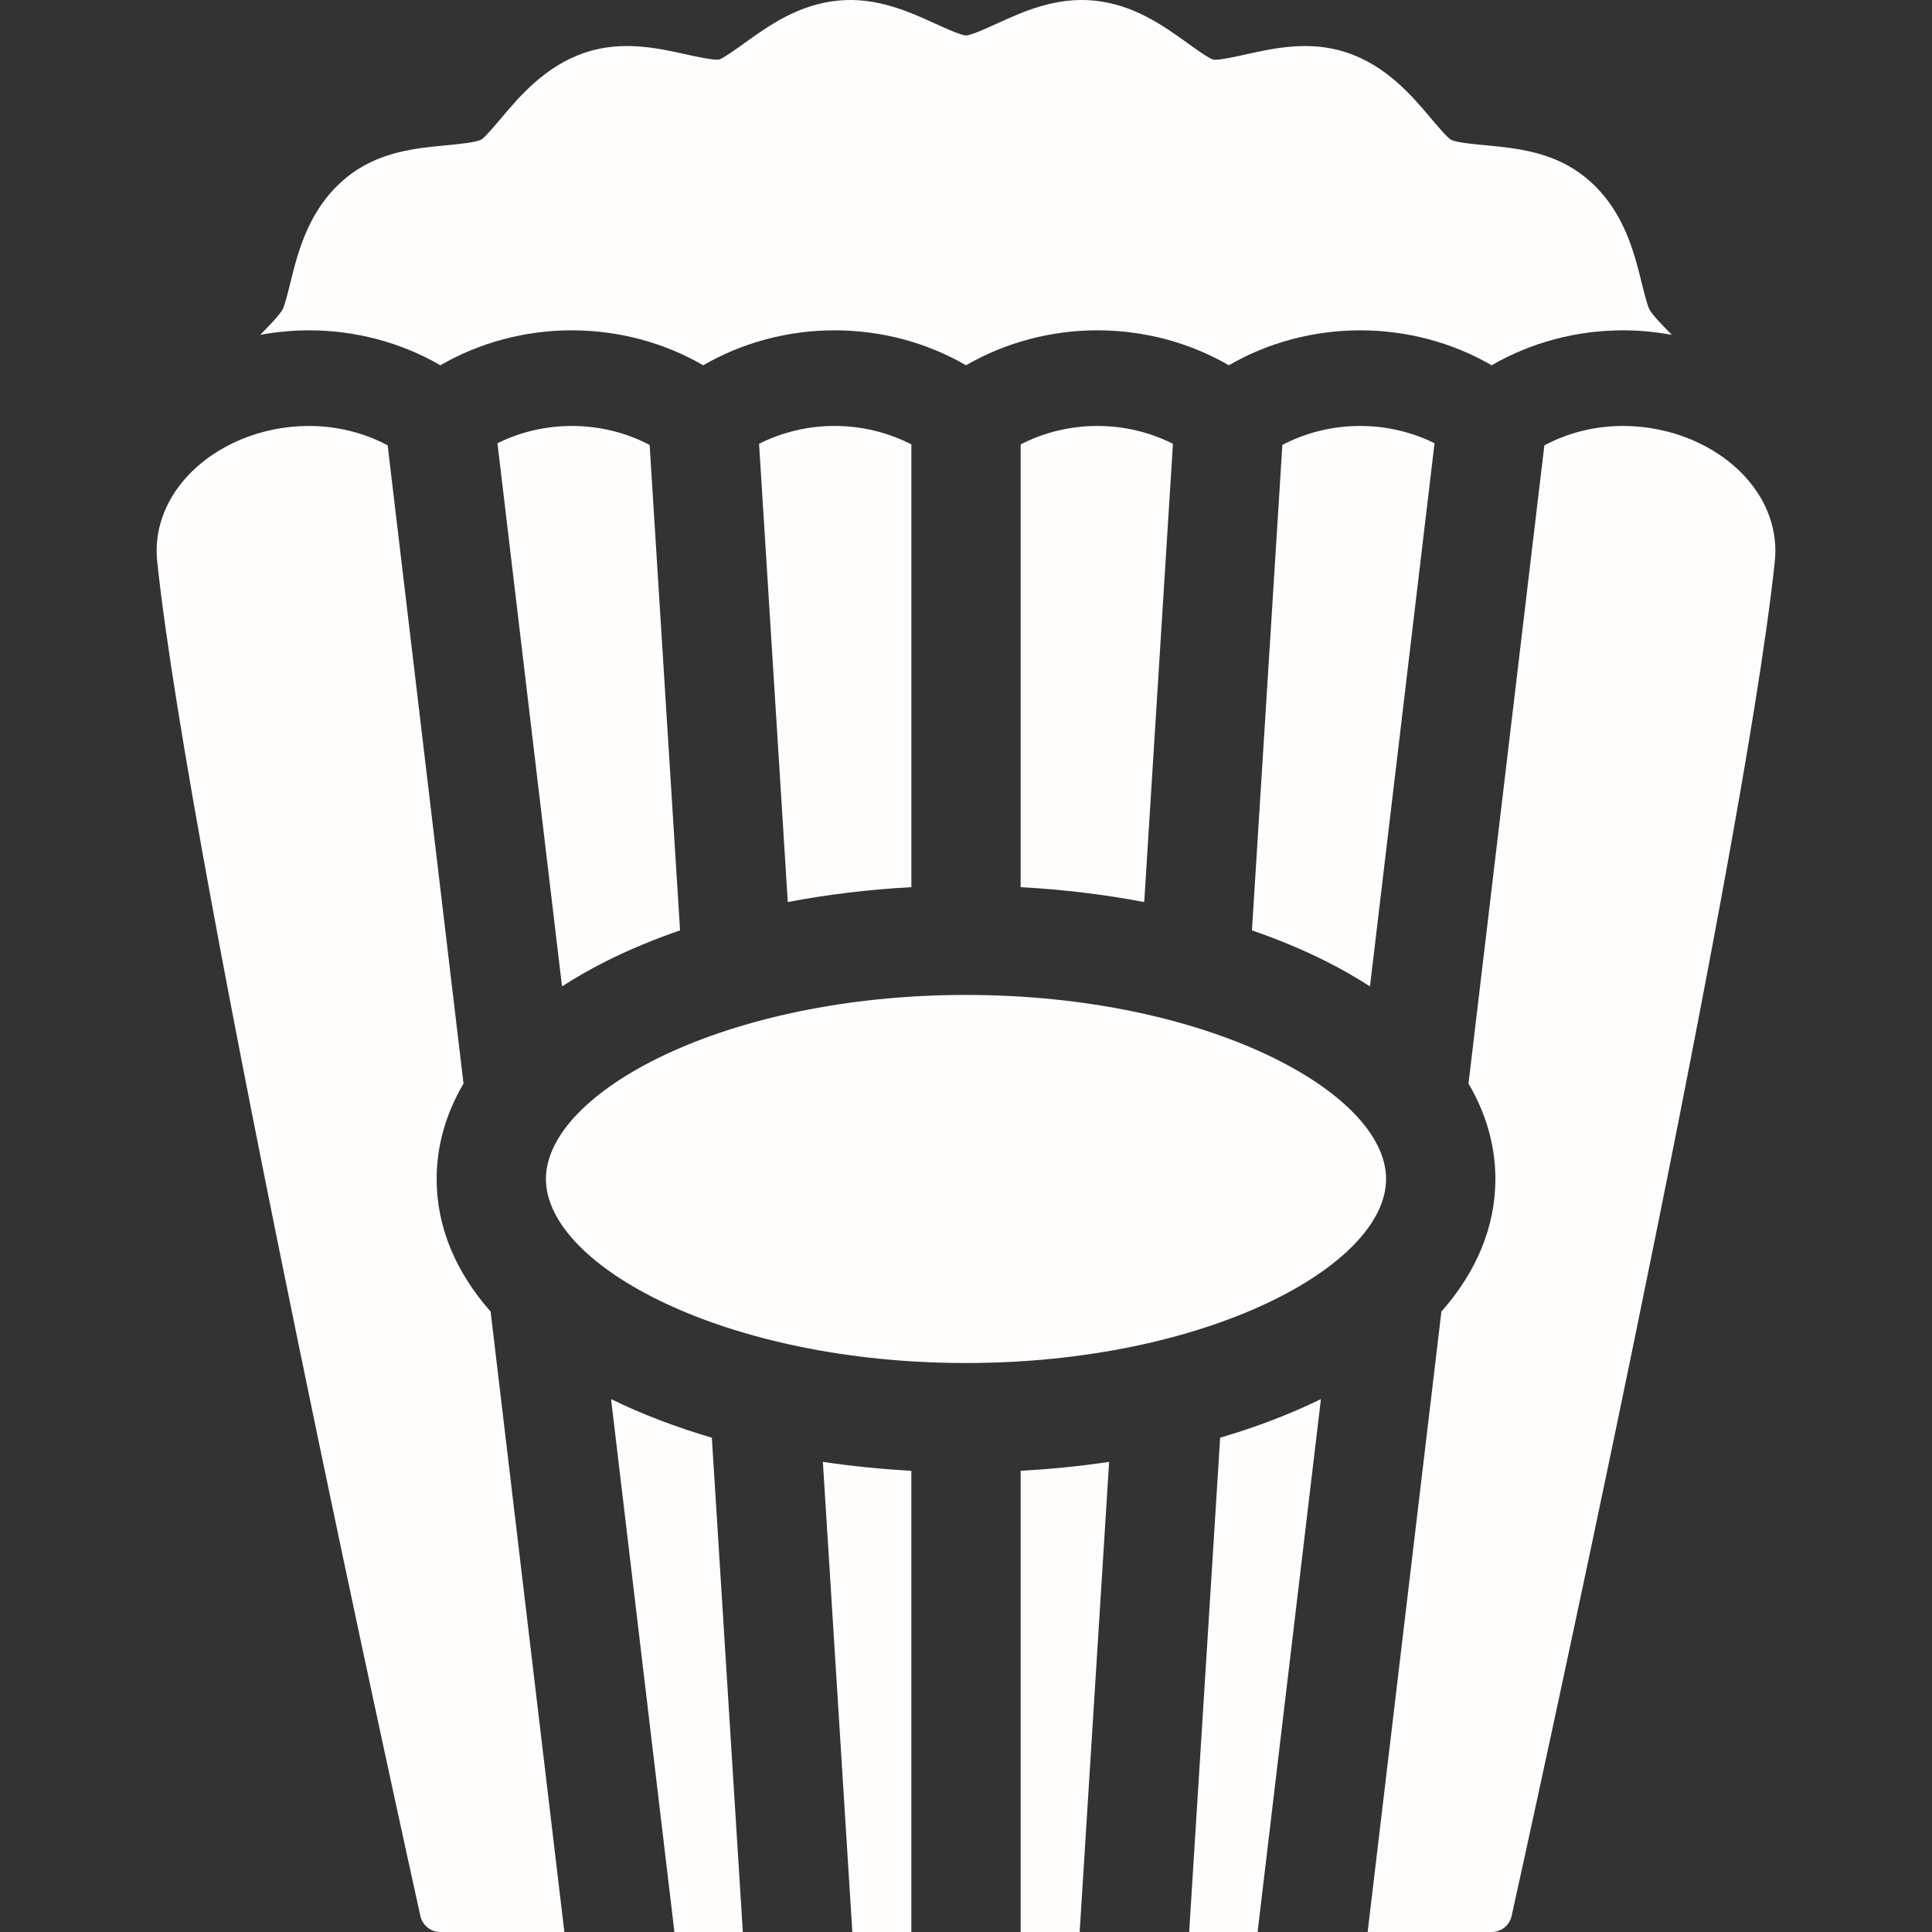 <?xml version="1.0" encoding="iso-8859-1"?>
<!-- Generator: Adobe Illustrator 18.0.0, SVG Export Plug-In . SVG Version: 6.00 Build 0)  -->
<!DOCTYPE svg PUBLIC "-//W3C//DTD SVG 1.1//EN" "http://www.w3.org/Graphics/SVG/1.1/DTD/svg11.dtd">
<svg xmlns="http://www.w3.org/2000/svg" xmlns:xlink="http://www.w3.org/1999/xlink" version="1.1" id="Capa_1" x="0px" y="0px" viewBox="0 0 297 297" style="enable-background:new 0 0 297 297;" xml:space="preserve" width="512px" height="512px">
<rect x="0" y="0" width="297" height="297" fill="#333333" stroke="none"/>
<g>
	<path d="M210.244,297h19.059c1.489,0,2.753-1.016,3.075-2.47c1.445-6.526,35.428-160.39,40.459-208.246   c0.481-4.577-1.096-9.145-4.442-12.861c-4.478-4.973-11.541-7.943-18.891-7.943c-4.298,0-8.469,1.044-12.096,2.983l-11.661,98.111   c2.709,4.612,4.133,9.541,4.133,14.666c0,7.314-2.87,14.235-8.299,20.39L210.244,297z" fill="#FFFCFC"/>
	<path d="M168.701,65.48c-4.184,0-8.243,0.999-11.801,2.84v68.062c6.538,0.356,12.908,1.128,18.998,2.286l4.415-70.439   C176.798,66.448,172.811,65.48,168.701,65.48z" fill="#FFFCFC"/>
	<path d="M140.1,68.319c-3.558-1.841-7.617-2.84-11.801-2.84c-4.111,0-8.098,0.969-11.611,2.748l4.415,70.439   c6.09-1.158,12.459-1.93,18.998-2.286V68.319z" fill="#FFFCFC"/>
	<path d="M83.923,181.24c0,13.355,27.617,28.293,64.577,28.293c36.961,0,64.579-14.938,64.579-28.293   c0-13.355-27.617-28.293-64.579-28.293C111.541,152.947,83.923,167.884,83.923,181.24z" fill="#FFFCFC"/>
	<path d="M220.527,68.137c-3.469-1.72-7.386-2.657-11.426-2.657c-4.248,0-8.37,1.025-11.968,2.921l-4.677,74.621   c4.04,1.394,7.867,2.983,11.42,4.77c2.405,1.209,4.636,2.497,6.726,3.842L220.527,68.137z" fill="#FFFCFC"/>
	<path d="M59.593,68.463c-3.627-1.939-7.798-2.983-12.096-2.983c-7.351,0-14.414,2.969-18.891,7.943   c-3.346,3.716-4.923,8.284-4.442,12.862c5.031,47.856,39.014,201.719,40.459,208.245c0.322,1.454,1.586,2.47,3.075,2.47h19.059   l-11.336-95.372c-5.428-6.155-8.297-13.076-8.297-20.388c0-5.124,1.423-10.052,4.131-14.663L59.593,68.463z" fill="#FFFCFC"/>
	<path d="M87.899,65.48c-4.039,0-7.957,0.938-11.426,2.657l9.924,83.497c2.09-1.345,4.321-2.633,6.727-3.843   c3.552-1.786,7.38-3.375,11.419-4.769l-4.677-74.621C96.268,66.505,92.147,65.48,87.899,65.48z" fill="#FFFCFC"/>
	<path d="M103.675,297h10.518l-4.762-75.987c-5.551-1.629-10.751-3.614-15.493-5.934L103.675,297z" fill="#FFFCFC"/>
	<path d="M47.497,50.78c7.179,0,14.179,1.882,20.201,5.371c6.022-3.489,13.022-5.371,20.201-5.371   c7.178,0,14.178,1.882,20.201,5.372c6.022-3.49,13.022-5.372,20.2-5.372c7.179,0,14.179,1.882,20.201,5.371   c6.022-3.489,13.022-5.371,20.201-5.371c7.178,0,14.178,1.882,20.2,5.372c6.023-3.49,13.023-5.372,20.201-5.372   c7.179,0,14.179,1.882,20.201,5.371c6.022-3.489,13.022-5.371,20.201-5.371c2.528,0,5.038,0.246,7.497,0.696   c-0.02-0.02-0.041-0.042-0.06-0.062c-1.361-1.386-2.767-2.82-3.353-3.787c-0.351-0.622-0.863-2.703-1.203-4.079   c-1.202-4.879-2.847-11.56-8.698-16.303c-4.841-3.926-10.619-4.471-15.261-4.908c-1.911-0.179-4.529-0.427-5.372-0.85   c-0.639-0.408-2.108-2.149-3.081-3.302c-2.884-3.416-6.834-8.092-12.997-10.128c-5.641-1.863-11.046-0.668-15.39,0.291   c-1.715,0.379-4.31,0.954-5.075,0.821c-0.751-0.235-2.67-1.616-3.94-2.53c-3.693-2.657-8.289-5.964-14.448-6.554   c-5.885-0.562-10.873,1.714-14.886,3.545c-1.554,0.709-3.904,1.78-4.717,1.825c-0.852-0.044-3.203-1.117-4.759-1.825   c-4.014-1.831-9.014-4.104-14.887-3.544c-6.158,0.59-10.755,3.896-14.448,6.553c-1.27,0.914-3.19,2.295-3.846,2.507   c-0.868,0.154-3.453-0.419-5.169-0.798c-4.343-0.962-9.748-2.154-15.387-0.291c-6.162,2.034-10.112,6.711-12.997,10.127   c-0.973,1.151-2.443,2.893-2.999,3.256c-0.926,0.47-3.543,0.717-5.454,0.896c-4.642,0.438-10.418,0.982-15.257,4.906   c-5.853,4.745-7.499,11.426-8.7,16.303c-0.339,1.377-0.852,3.458-1.197,4.069c-0.594,0.98-2,2.414-3.36,3.8   c-0.019,0.02-0.04,0.041-0.059,0.061C42.459,51.027,44.969,50.78,47.497,50.78z" fill="#FFFCFC"/>
	<path d="M193.325,297l9.737-81.921c-4.742,2.32-9.942,4.305-15.493,5.933L182.807,297H193.325z" fill="#FFFCFC"/>
	<path d="M165.974,297l4.529-72.272c-4.424,0.658-8.972,1.118-13.604,1.37V297H165.974z" fill="#FFFCFC"/>
	<path d="M140.1,297v-70.902c-4.632-0.252-9.18-0.712-13.604-1.37l4.53,72.272H140.1z" fill="#FFFCFC"/>
</g>
<g>
</g>
<g>
</g>
<g>
</g>
<g>
</g>
<g>
</g>
<g>
</g>
<g>
</g>
<g>
</g>
<g>
</g>
<g>
</g>
<g>
</g>
<g>
</g>
<g>
</g>
<g>
</g>
<g>
</g>
</svg>
